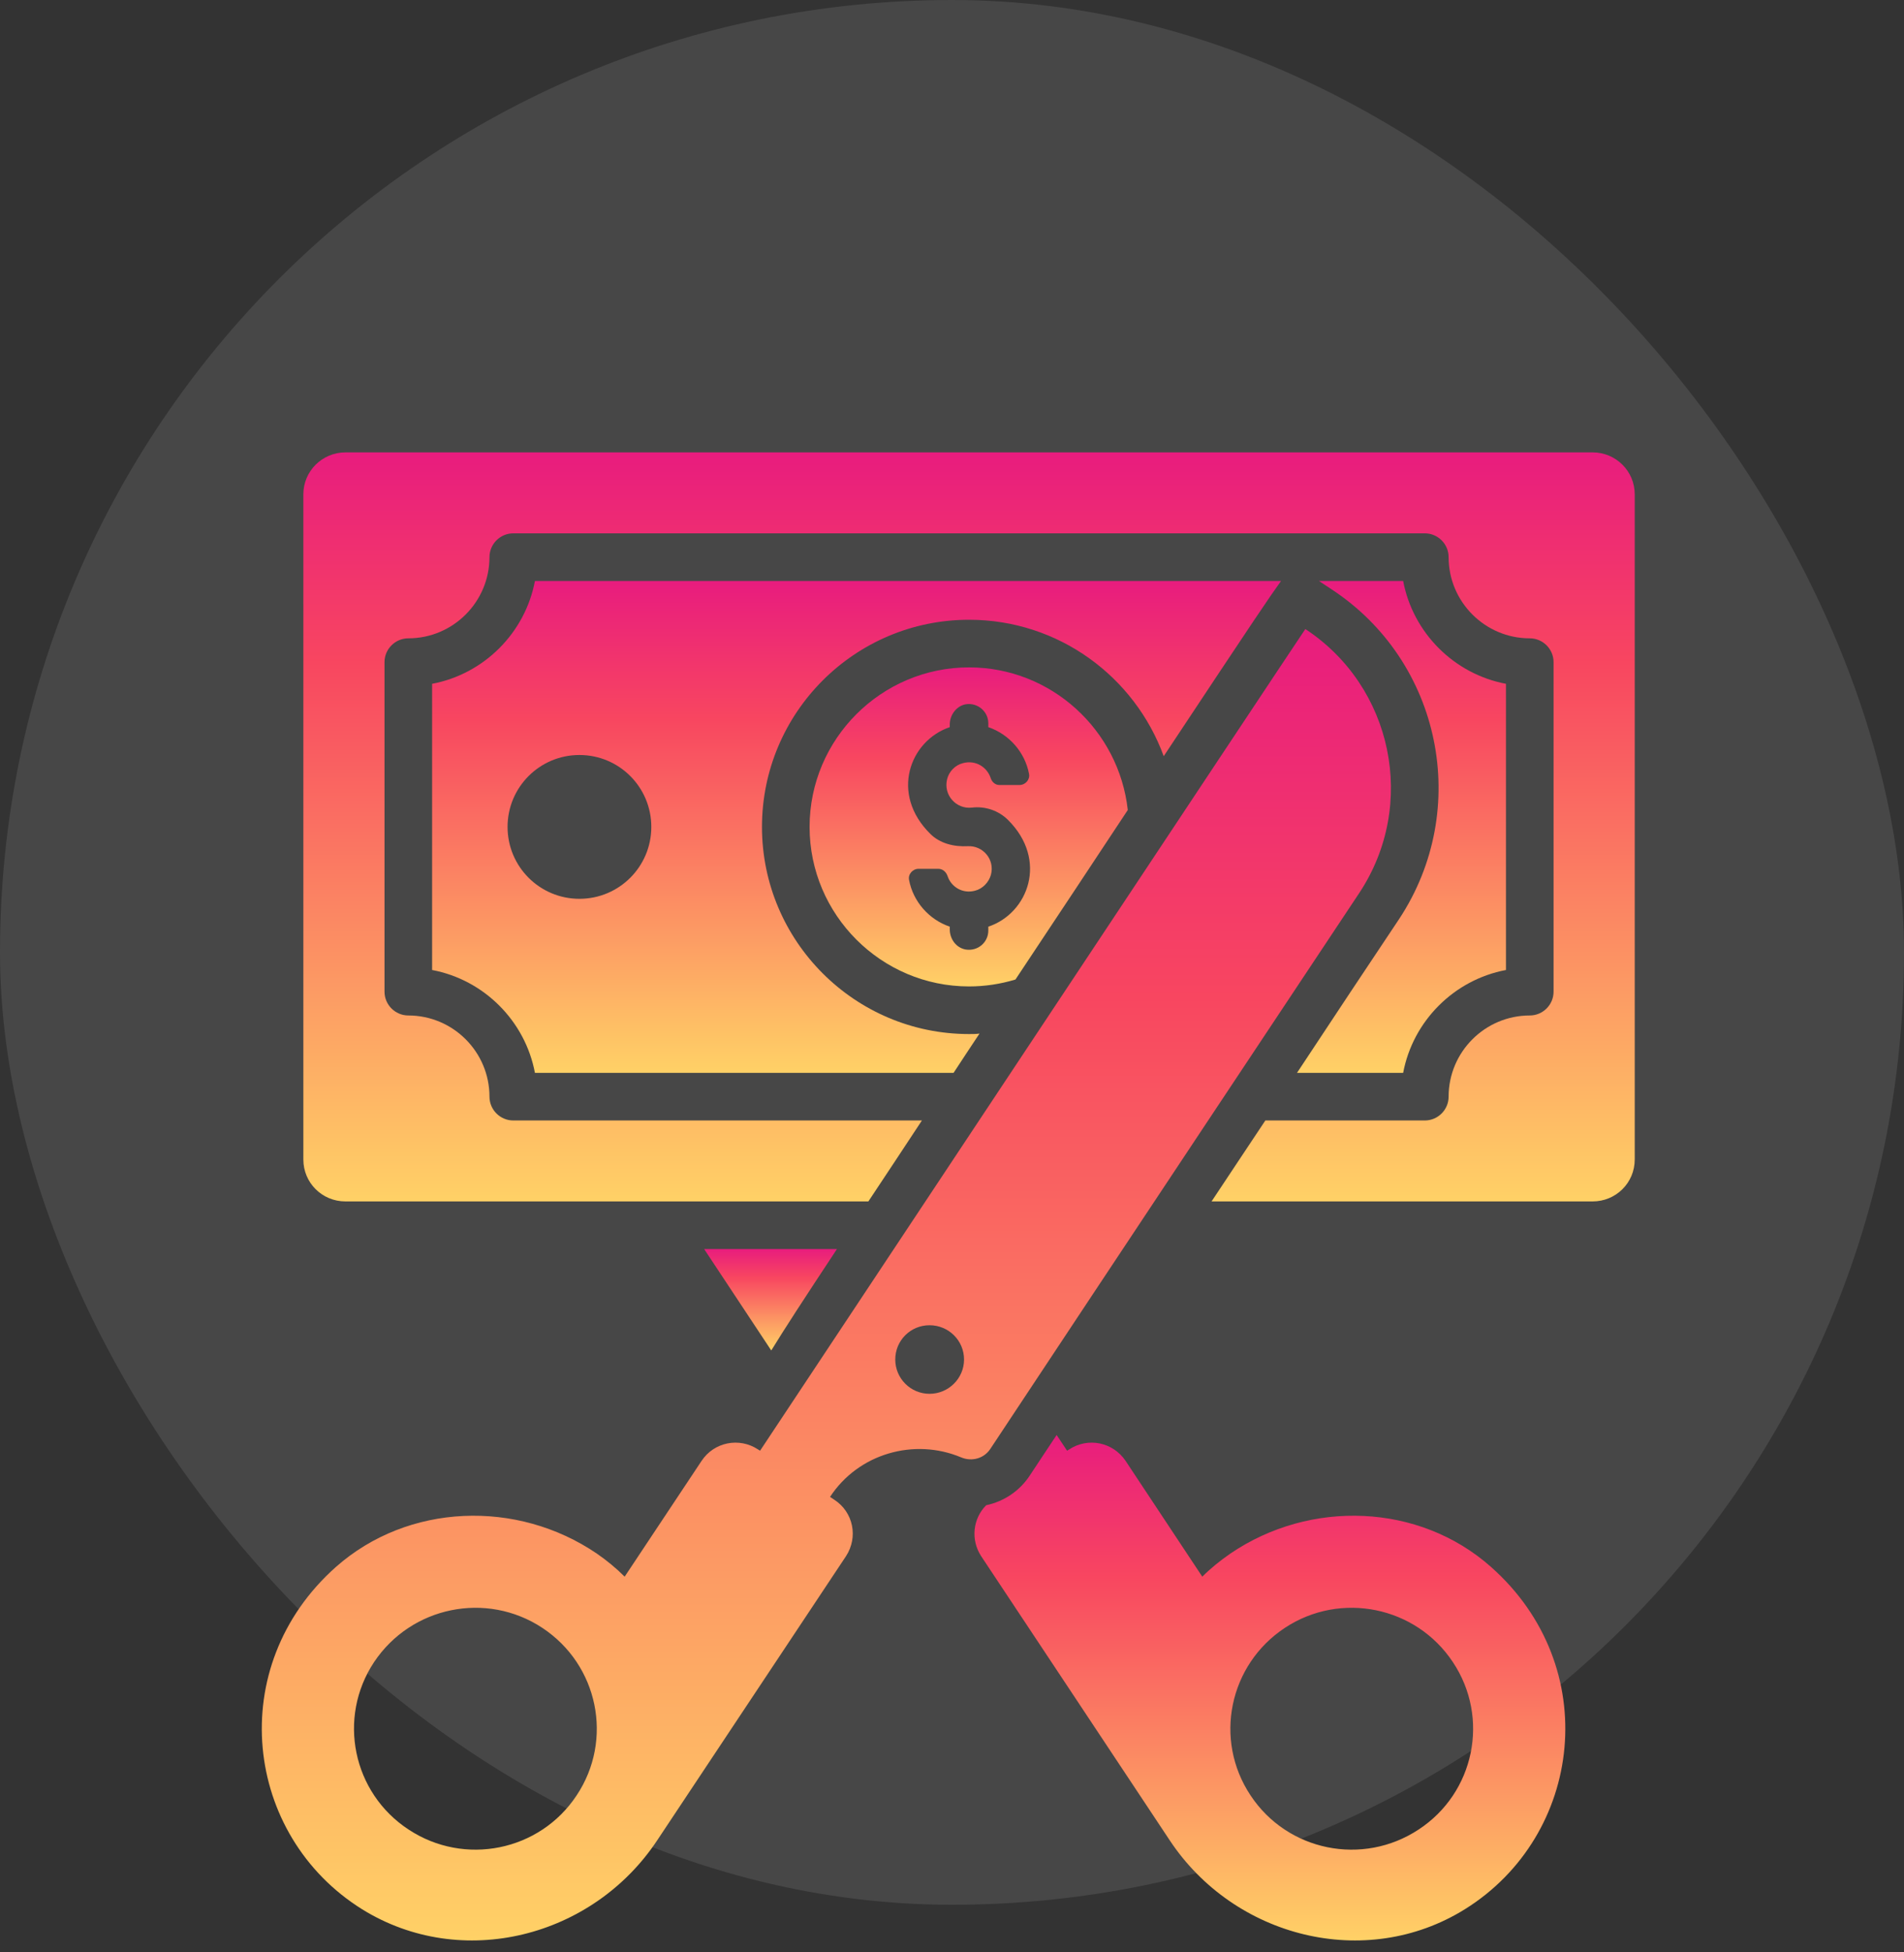 <svg width="80" height="82" viewBox="0 0 80 82" fill="none" xmlns="http://www.w3.org/2000/svg">
<rect x="0" y="0" width="80" height="82" fill="#333333" stroke="none"/>
<rect width="80" height="80" rx="40" fill="white" fill-opacity="0.1"/>
<path d="M35.166 52.46C33.776 54.56 32.926 55.87 32.406 56.72L29.586 52.46H35.166Z" fill="url(#paint0_linear)"/>
<path d="M40.716 28.03C37.026 28.03 34.016 31.04 34.016 34.73C34.016 38.42 37.026 41.43 40.716 41.43C41.386 41.43 42.036 41.33 42.666 41.14C44.556 38.29 46.116 35.95 47.386 34.02C47.016 30.66 44.166 28.03 40.716 28.03ZM41.526 38.92V39.08C41.526 39.58 41.086 39.96 40.576 39.88C40.176 39.81 39.906 39.44 39.906 39.03V38.92C39.026 38.62 38.366 37.86 38.196 36.96C38.146 36.72 38.346 36.49 38.596 36.49H39.426C39.606 36.49 39.756 36.62 39.816 36.8C39.966 37.25 40.446 37.55 40.966 37.41C41.286 37.33 41.546 37.06 41.636 36.74C41.806 36.09 41.296 35.51 40.666 35.54C40.086 35.57 39.496 35.43 39.086 35.02C37.386 33.34 38.226 31.11 39.906 30.54V30.43C39.906 30.03 40.186 29.65 40.576 29.58C41.086 29.5 41.526 29.89 41.526 30.38V30.54C42.406 30.84 43.066 31.6 43.236 32.5C43.286 32.74 43.086 32.97 42.836 32.97H41.986C41.816 32.97 41.676 32.84 41.626 32.68C41.476 32.22 40.996 31.91 40.466 32.05C40.136 32.13 39.876 32.4 39.796 32.72C39.626 33.39 40.176 33.99 40.826 33.92C41.386 33.85 41.956 34.04 42.356 34.44C44.046 36.12 43.206 38.36 41.526 38.92Z" fill="url(#paint1_linear)"/>
<path d="M58.956 24.4H55.416L55.946 24.75C60.556 27.77 61.836 33.98 58.786 38.6C57.516 40.5 56.046 42.71 54.496 45.06H58.956C59.366 42.88 61.096 41.15 63.276 40.74V28.72C61.096 28.31 59.366 26.58 58.956 24.4ZM22.476 24.4C22.066 26.58 20.336 28.31 18.156 28.72V40.74C20.336 41.15 22.066 42.88 22.476 45.06H40.066C40.436 44.49 40.806 43.94 41.156 43.41C41.016 43.43 40.866 43.43 40.716 43.43C35.916 43.43 32.016 39.53 32.016 34.73C32.016 29.93 35.916 26.03 40.716 26.03C44.476 26.03 47.676 28.42 48.896 31.76C52.826 25.83 53.336 25.08 53.826 24.4H22.476V24.4ZM24.346 37.75C22.676 37.75 21.326 36.4 21.326 34.73C21.326 33.06 22.676 31.71 24.346 31.71C26.016 31.71 27.366 33.06 27.366 34.73C27.366 36.4 26.016 37.75 24.346 37.75Z" fill="url(#paint2_linear)"/>
<path d="M66.916 19H14.516C13.536 19 12.746 19.79 12.746 20.76V48.7C12.746 49.68 13.536 50.46 14.516 50.46H36.486C37.276 49.27 38.026 48.14 38.736 47.06H21.566C21.016 47.06 20.566 46.61 20.566 46.06C20.566 44.18 19.036 42.65 17.156 42.65C16.606 42.65 16.156 42.2 16.156 41.65V27.81C16.156 27.26 16.606 26.81 17.156 26.81C19.036 26.81 20.566 25.28 20.566 23.4C20.566 22.85 21.016 22.4 21.566 22.4H59.866C60.416 22.4 60.866 22.85 60.866 23.4C60.866 25.28 62.396 26.81 64.276 26.81C64.826 26.81 65.276 27.26 65.276 27.81V41.65C65.276 42.2 64.826 42.65 64.276 42.65C62.396 42.65 60.866 44.18 60.866 46.06C60.866 46.61 60.416 47.06 59.866 47.06H53.166C52.416 48.18 51.666 49.32 50.906 50.46C70.686 50.46 64.376 50.46 66.916 50.46C67.896 50.46 68.686 49.68 68.686 48.7V20.76C68.686 19.79 67.896 19 66.916 19Z" fill="url(#paint3_linear)"/>
<path d="M54.846 26.42C54.604 26.759 32.015 60.811 31.936 60.93L31.856 60.88C31.056 60.35 29.996 60.57 29.476 61.36L26.246 66.22C25.886 65.86 25.496 65.54 25.076 65.25C21.726 62.97 17.146 63.13 14.116 65.81C9.406 69.99 10.246 77.09 15.216 80.19C19.396 82.78 24.906 81.38 27.616 77.29L35.546 65.36C36.066 64.56 35.856 63.51 35.056 62.99L34.876 62.87C36.065 61.051 38.411 60.382 40.384 61.21C40.831 61.398 41.342 61.259 41.609 60.856C46.809 53.001 55.084 40.557 57.116 37.5C59.566 33.79 58.516 28.83 54.846 26.42ZM24.226 75.41C22.676 77.75 19.516 78.39 17.166 76.84C14.816 75.3 14.166 72.15 15.716 69.81C17.276 67.47 20.436 66.82 22.786 68.37C25.136 69.92 25.786 73.07 24.226 75.41ZM39.056 58.54C38.256 58.54 37.616 57.89 37.616 57.1C37.616 56.3 38.256 55.66 39.056 55.66C39.856 55.66 40.506 56.3 40.506 57.1C40.506 57.89 39.856 58.54 39.056 58.54Z" fill="url(#paint4_linear)"/>
<path d="M62.646 65.81C59.626 63.13 55.046 62.97 51.696 65.25C51.276 65.54 50.876 65.86 50.516 66.22L47.296 61.36C46.766 60.57 45.716 60.35 44.916 60.88L44.836 60.93L44.396 60.27C44.006 60.85 43.636 61.42 43.276 61.96C42.846 62.62 42.186 63.06 41.436 63.22C40.876 63.78 40.776 64.67 41.226 65.36L49.146 77.29C51.856 81.38 57.376 82.78 61.546 80.19C66.526 77.09 67.366 69.99 62.646 65.81ZM59.606 76.84C57.256 78.39 54.096 77.75 52.546 75.41C50.986 73.07 51.636 69.92 53.986 68.37C56.336 66.82 59.496 67.47 61.046 69.81C62.606 72.15 61.956 75.3 59.606 76.84Z" fill="url(#paint5_linear)"/>
<defs>
<linearGradient id="paint0_linear" x1="32.376" y1="52.46" x2="32.376" y2="56.72" gradientUnits="userSpaceOnUse">
<stop stop-color="#E81C7E"/>
<stop offset="0.281" stop-color="#F84660"/>
<stop offset="1" stop-color="#FFD166"/>
</linearGradient>
<linearGradient id="paint1_linear" x1="40.701" y1="28.03" x2="40.701" y2="41.43" gradientUnits="userSpaceOnUse">
<stop stop-color="#E81C7E"/>
<stop offset="0.281" stop-color="#F84660"/>
<stop offset="1" stop-color="#FFD166"/>
</linearGradient>
<linearGradient id="paint2_linear" x1="40.716" y1="24.4" x2="40.716" y2="45.06" gradientUnits="userSpaceOnUse">
<stop stop-color="#E81C7E"/>
<stop offset="0.281" stop-color="#F84660"/>
<stop offset="1" stop-color="#FFD166"/>
</linearGradient>
<linearGradient id="paint3_linear" x1="40.716" y1="19" x2="40.716" y2="50.46" gradientUnits="userSpaceOnUse">
<stop stop-color="#E81C7E"/>
<stop offset="0.281" stop-color="#F84660"/>
<stop offset="1" stop-color="#FFD166"/>
</linearGradient>
<linearGradient id="paint4_linear" x1="34.721" y1="26.42" x2="34.721" y2="81.499" gradientUnits="userSpaceOnUse">
<stop stop-color="#E81C7E"/>
<stop offset="0.281" stop-color="#F84660"/>
<stop offset="1" stop-color="#FFD166"/>
</linearGradient>
<linearGradient id="paint5_linear" x1="53.357" y1="60.27" x2="53.357" y2="81.499" gradientUnits="userSpaceOnUse">
<stop stop-color="#E81C7E"/>
<stop offset="0.281" stop-color="#F84660"/>
<stop offset="1" stop-color="#FFD166"/>
</linearGradient>
</defs>
</svg>
